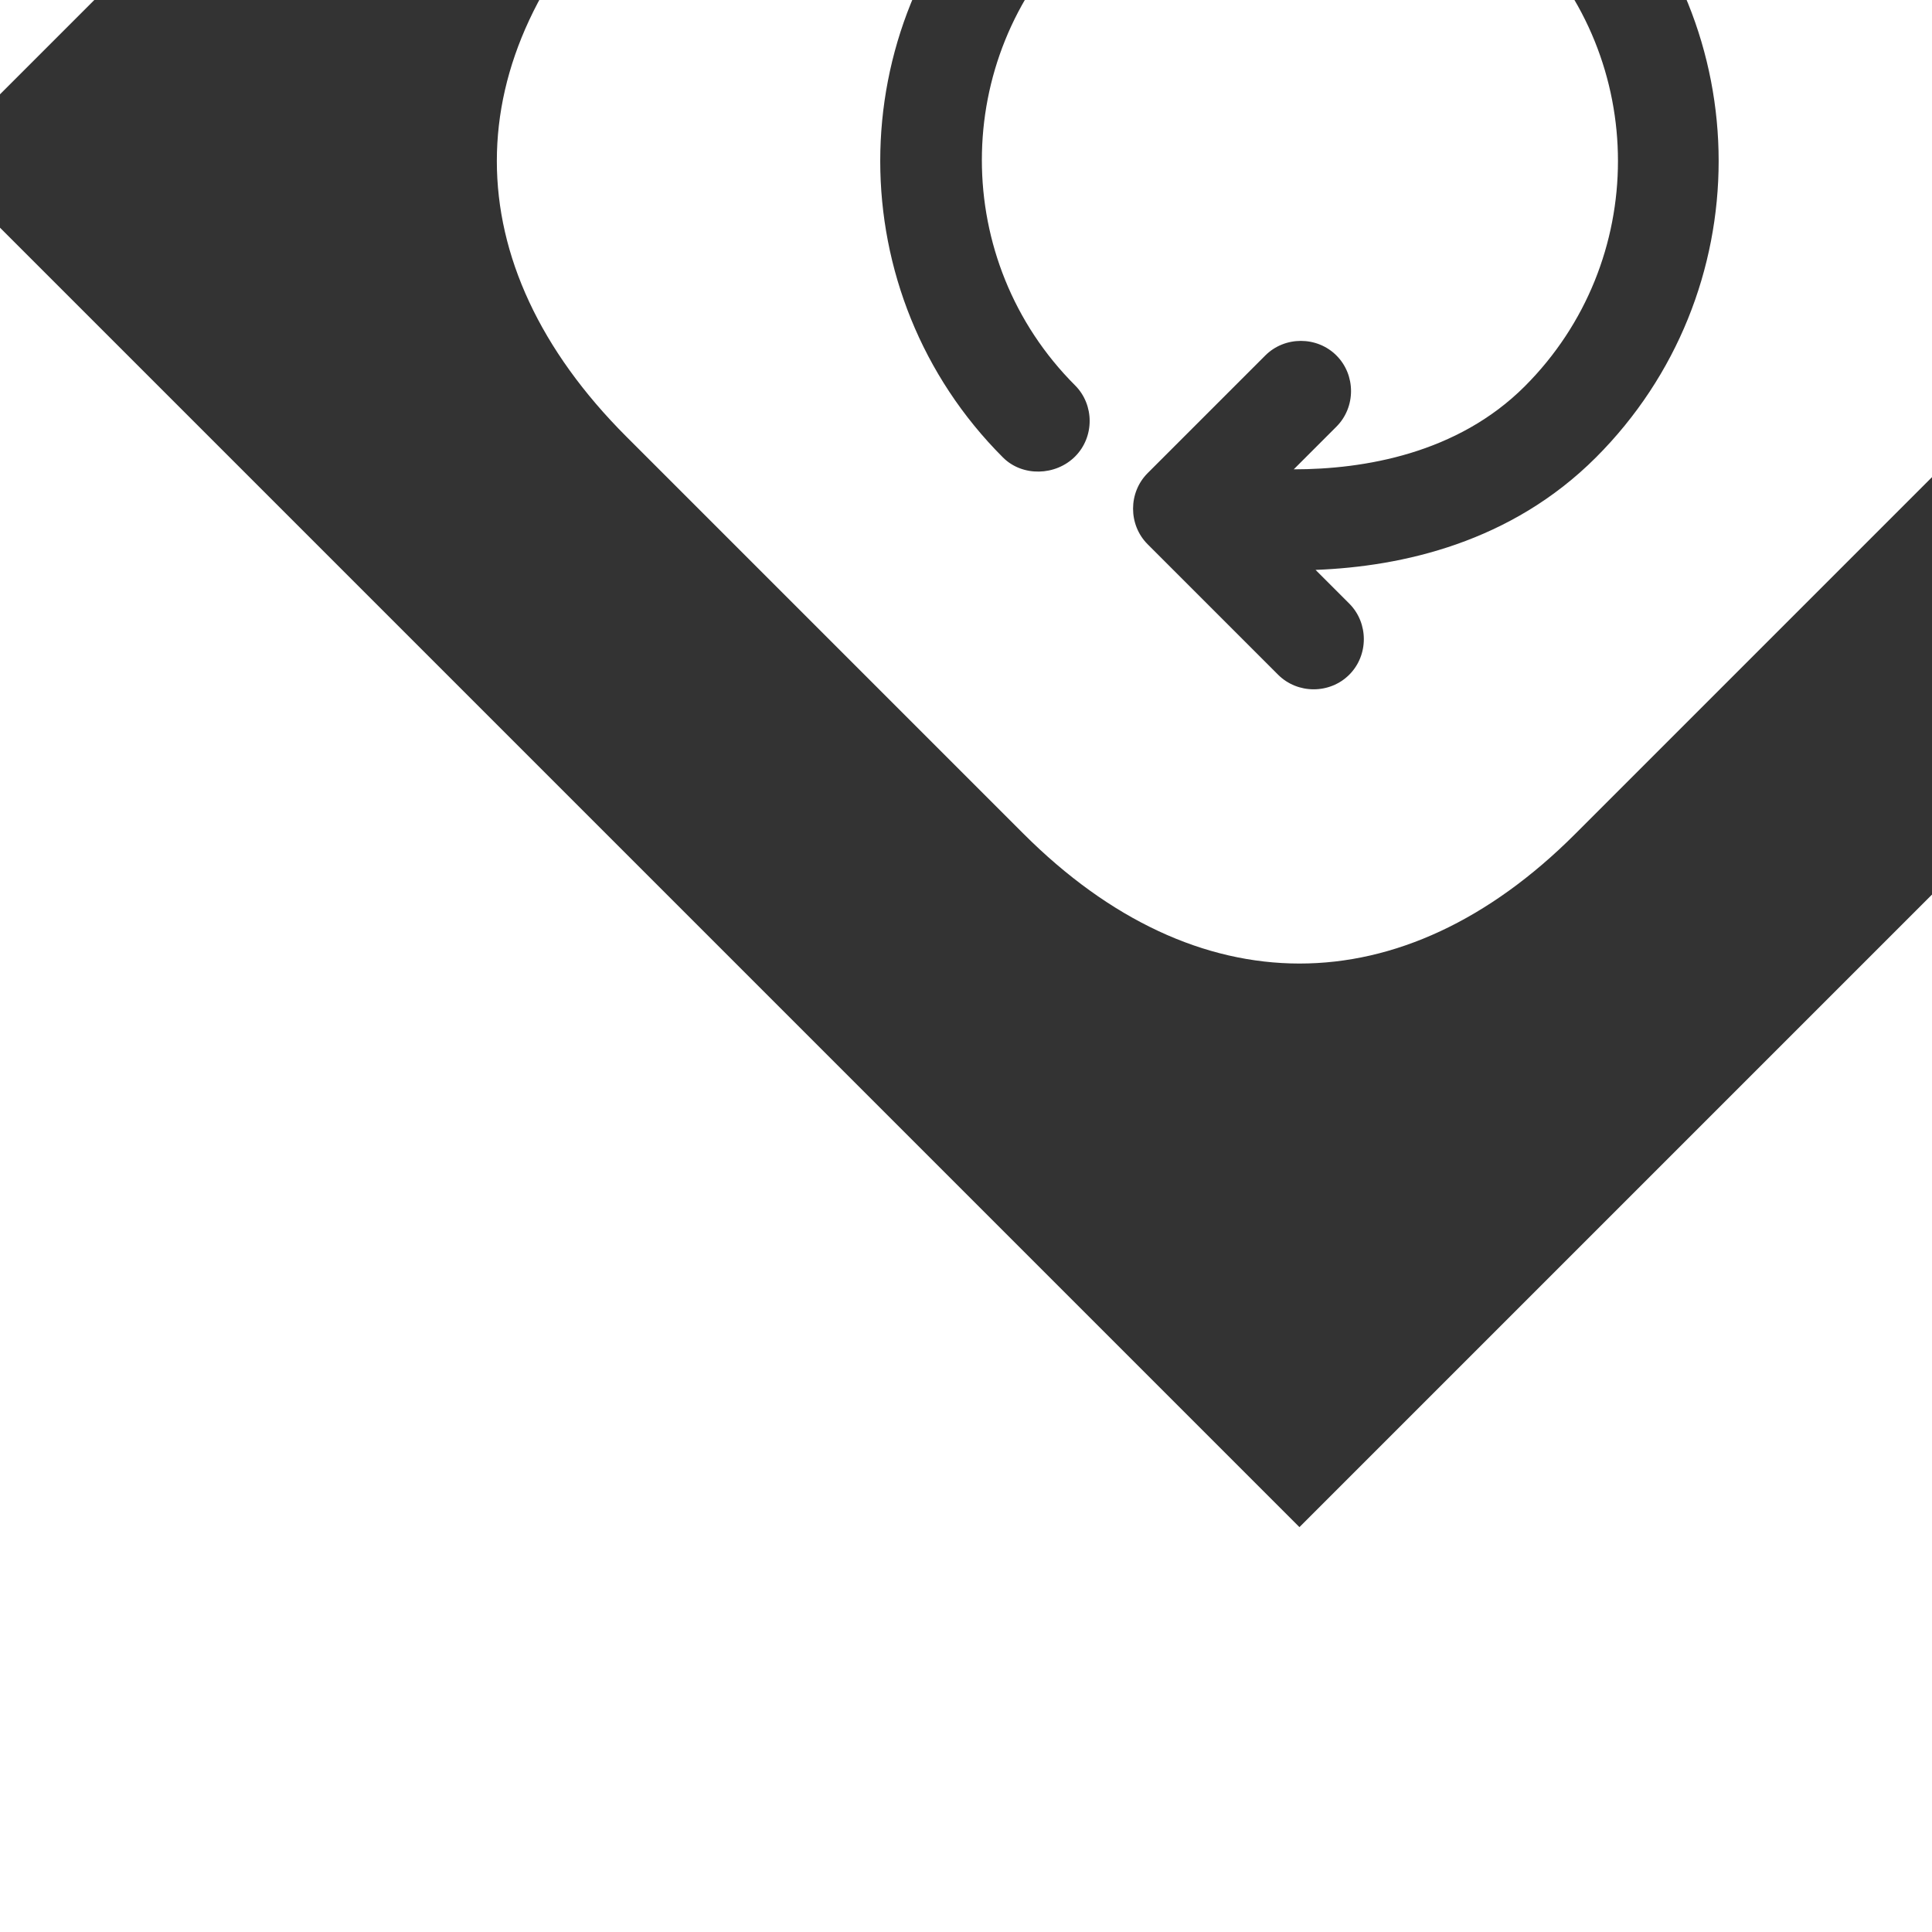 <!DOCTYPE svg PUBLIC "-//W3C//DTD SVG 1.1//EN" "http://www.w3.org/Graphics/SVG/1.1/DTD/svg11.dtd">
<!-- Uploaded to: SVG Repo, www.svgrepo.com, Transformed by: SVG Repo Mixer Tools -->
<svg width="256px" height="256px" viewBox="-2.4 -2.4 28.80 28.80" fill="none" xmlns="http://www.w3.org/2000/svg" stroke="#fff5f5" stroke-width="0" transform="rotate(-45)">
<rect x="-2.4" y="-2.4" width="28.80" height="28.80" fill="#333333" stroke="none"/>
<g id="SVGRepo_bgCarrier" stroke-width="0" transform="translate(4.56,4.56), scale(0.62)"/>
<g id="SVGRepo_tracerCarrier" stroke-linecap="round" stroke-linejoin="round" stroke="#CCCCCC" stroke-width="0.912"/>
<g id="SVGRepo_iconCarrier"> <path d="M16.19 2H7.81C4.17 2 2 4.17 2 7.81V16.18C2 19.83 4.17 22 7.81 22H16.18C19.82 22 21.99 19.83 21.99 16.19V7.81C22 4.17 19.83 2 16.19 2ZM12 18.25C10.21 18.25 8.81 17.36 7.86 16.48V17.19C7.86 17.6 7.52 17.94 7.11 17.94C6.7 17.94 6.36 17.6 6.36 17.19V14.44C6.36 14.03 6.7 13.69 7.11 13.69H9.59C10 13.69 10.34 14.03 10.34 14.44C10.34 14.85 10 15.19 9.59 15.19H8.69C9.43 15.93 10.58 16.75 12 16.75C14.62 16.75 16.75 14.62 16.75 12C16.75 11.59 17.09 11.25 17.5 11.25C17.91 11.25 18.25 11.59 18.25 12C18.25 15.45 15.45 18.25 12 18.25ZM18.25 9.54C18.25 9.57 18.25 9.6 18.25 9.62C18.24 9.73 18.21 9.83 18.16 9.92C18.11 10.01 18.04 10.09 17.95 10.16C17.88 10.21 17.8 10.25 17.71 10.28C17.64 10.3 17.57 10.31 17.5 10.31H15.07C14.66 10.31 14.32 9.97 14.32 9.56C14.32 9.15 14.66 8.81 15.07 8.81H15.9C15.1 8.07 13.81 7.25 12.02 7.25C9.4 7.25 7.27 9.38 7.27 12C7.27 12.41 6.93 12.75 6.52 12.75C6.11 12.75 5.75 12.41 5.75 12C5.75 8.55 8.55 5.75 12 5.75C14.15 5.75 15.73 6.68 16.75 7.57V6.81C16.75 6.4 17.09 6.06 17.5 6.06C17.91 6.06 18.25 6.4 18.25 6.81V9.54Z" fill="#ffffff"/> </g>
</svg>
